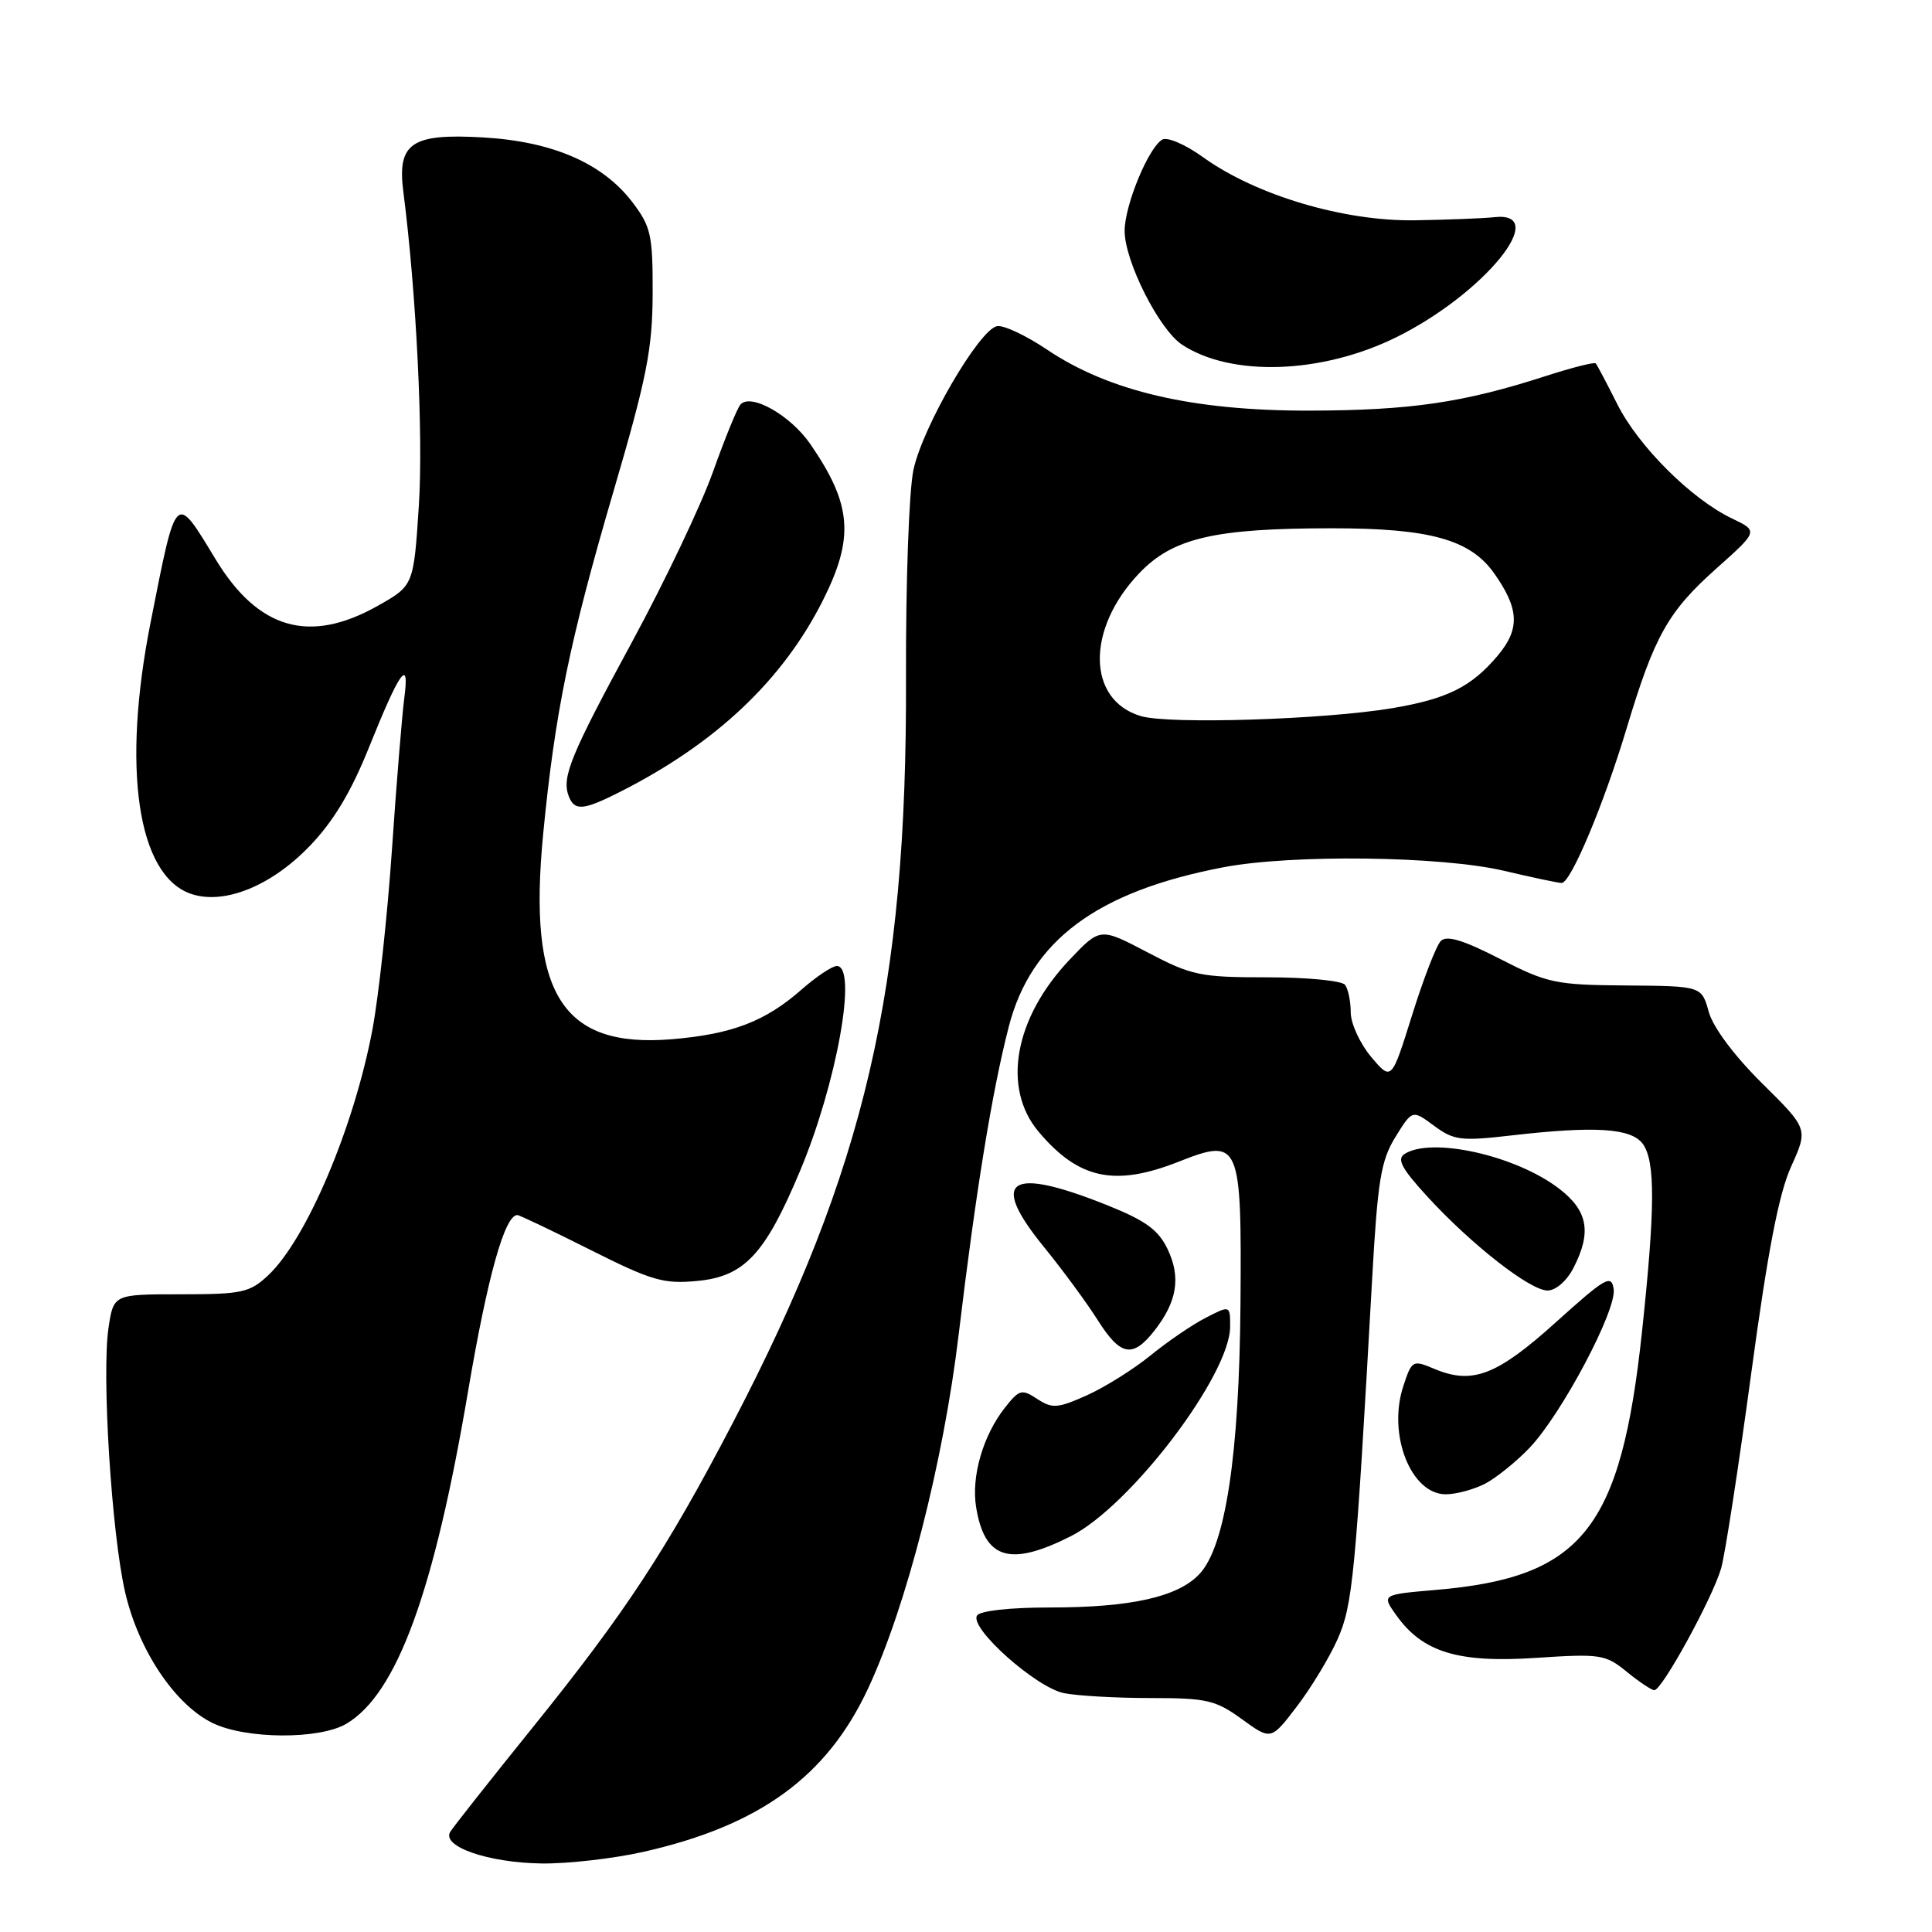 <?xml version="1.0" encoding="UTF-8" standalone="no"?>
<!DOCTYPE svg PUBLIC "-//W3C//DTD SVG 1.1//EN" "http://www.w3.org/Graphics/SVG/1.1/DTD/svg11.dtd" >
<svg xmlns="http://www.w3.org/2000/svg" xmlns:xlink="http://www.w3.org/1999/xlink" version="1.1" viewBox="0 0 256 256">
 <g >
 <path fill="currentColor"
d=" M 85.30 245.37 C 100.68 241.89 109.60 235.39 115.04 223.70 C 120.13 212.78 125.00 193.73 127.02 176.90 C 129.30 157.84 131.46 144.59 133.67 136.03 C 136.62 124.61 145.36 118.12 162.09 114.92 C 171.19 113.18 191.03 113.43 199.31 115.39 C 203.06 116.27 206.48 117.00 206.93 117.00 C 208.13 117.00 212.50 106.62 215.54 96.50 C 219.23 84.22 221.03 81.03 227.46 75.30 C 232.99 70.37 232.99 70.37 229.48 68.69 C 224.12 66.13 217.10 59.14 214.29 53.54 C 212.90 50.77 211.62 48.34 211.44 48.15 C 211.27 47.95 208.29 48.71 204.81 49.83 C 193.89 53.36 186.90 54.38 173.50 54.41 C 158.06 54.44 146.96 51.86 138.73 46.32 C 135.95 44.45 132.97 43.05 132.11 43.22 C 129.75 43.67 122.26 56.54 121.04 62.24 C 120.44 65.03 120.01 77.21 120.05 89.87 C 120.19 131.01 114.65 154.86 97.12 188.50 C 88.34 205.34 82.85 213.70 70.50 229.00 C 64.95 235.88 60.08 242.05 59.66 242.73 C 58.47 244.67 64.71 246.83 71.80 246.92 C 75.27 246.96 81.34 246.27 85.30 245.37 Z  M 177.25 217.17 C 179.24 212.66 179.61 208.85 181.82 169.39 C 182.55 156.39 182.98 153.77 184.90 150.66 C 187.14 147.04 187.14 147.04 190.02 149.17 C 192.63 151.10 193.57 151.22 200.20 150.46 C 211.37 149.17 216.14 149.48 217.68 151.57 C 219.35 153.86 219.32 160.12 217.57 176.50 C 214.77 202.63 209.66 209.02 190.28 210.67 C 183.07 211.29 183.07 211.29 185.01 214.02 C 188.51 218.93 193.17 220.36 203.48 219.68 C 212.07 219.11 212.73 219.22 215.53 221.50 C 217.17 222.84 218.82 223.94 219.20 223.96 C 220.20 224.02 226.92 211.75 228.06 207.81 C 228.58 205.99 230.37 194.38 232.04 182.02 C 234.23 165.81 235.71 158.14 237.34 154.56 C 239.59 149.58 239.59 149.58 233.48 143.54 C 229.79 139.88 227.00 136.15 226.42 134.08 C 225.47 130.66 225.47 130.66 215.47 130.58 C 206.12 130.51 205.04 130.28 198.74 127.05 C 193.89 124.56 191.70 123.90 190.92 124.68 C 190.32 125.28 188.61 129.70 187.11 134.51 C 184.38 143.24 184.38 143.24 181.69 140.05 C 180.21 138.29 178.99 135.64 178.98 134.17 C 178.98 132.70 178.64 131.05 178.23 130.50 C 177.83 129.95 173.19 129.50 167.93 129.50 C 159.04 129.50 157.91 129.27 152.07 126.20 C 145.78 122.90 145.78 122.90 141.77 127.12 C 134.41 134.86 132.72 144.14 137.62 149.96 C 142.91 156.24 147.69 157.27 156.13 153.95 C 164.30 150.73 164.53 151.24 164.37 172.79 C 164.21 192.83 162.38 204.90 158.93 208.57 C 156.08 211.61 149.85 213.00 139.12 213.00 C 133.79 213.00 129.85 213.44 129.46 214.07 C 128.43 215.73 137.27 223.60 140.98 224.35 C 142.78 224.71 147.95 225.00 152.48 225.00 C 159.90 225.00 161.08 225.27 164.56 227.80 C 168.42 230.60 168.42 230.60 171.85 226.10 C 173.74 223.63 176.17 219.61 177.25 217.17 Z  M 45.89 228.41 C 52.58 224.46 57.52 210.96 62.02 184.36 C 64.60 169.15 66.88 161.00 68.55 161.00 C 68.82 161.00 73.17 163.07 78.22 165.61 C 86.38 169.71 87.94 170.16 92.41 169.73 C 98.63 169.14 101.38 166.20 105.99 155.20 C 110.87 143.60 113.67 128.00 110.88 128.00 C 110.27 128.00 108.16 129.41 106.20 131.13 C 101.40 135.35 97.00 137.03 89.06 137.70 C 74.46 138.92 69.92 131.71 71.97 110.54 C 73.53 94.42 75.49 84.90 81.28 65.14 C 85.71 50.03 86.45 46.27 86.48 38.92 C 86.50 31.11 86.26 30.03 83.78 26.77 C 79.84 21.62 73.21 18.74 64.01 18.21 C 54.53 17.66 52.62 18.95 53.44 25.37 C 55.17 38.78 56.10 57.76 55.50 67.00 C 54.81 77.60 54.81 77.60 50.01 80.30 C 41.00 85.36 34.21 83.40 28.57 74.11 C 23.18 65.23 23.41 65.00 19.95 82.49 C 16.13 101.81 18.21 115.94 25.25 118.42 C 29.61 119.95 35.87 117.46 41.00 112.14 C 44.17 108.86 46.51 104.97 48.91 98.99 C 52.99 88.84 54.30 87.01 53.57 92.50 C 53.28 94.70 52.54 103.70 51.94 112.50 C 51.34 121.30 50.17 132.06 49.35 136.41 C 46.91 149.39 40.59 164.26 35.52 169.00 C 33.08 171.28 32.05 171.50 23.94 171.50 C 15.05 171.50 15.05 171.50 14.38 175.93 C 13.46 182.09 14.78 203.15 16.58 210.98 C 18.34 218.62 23.15 225.84 28.13 228.29 C 32.52 230.46 42.31 230.52 45.89 228.41 Z  M 141.92 203.54 C 149.81 199.54 163.00 182.18 163.00 175.78 C 163.00 172.95 163.00 172.95 159.75 174.62 C 157.96 175.54 154.67 177.79 152.44 179.61 C 150.21 181.43 146.42 183.80 144.03 184.88 C 140.14 186.62 139.43 186.67 137.44 185.37 C 135.39 184.02 135.06 184.11 133.16 186.52 C 130.25 190.22 128.68 195.64 129.34 199.70 C 130.46 206.62 133.82 207.64 141.92 203.54 Z  M 196.80 196.59 C 198.28 195.81 200.93 193.67 202.68 191.84 C 206.93 187.37 214.23 173.61 213.82 170.82 C 213.53 168.82 212.76 169.26 206.18 175.19 C 198.35 182.25 195.10 183.50 190.08 181.39 C 187.18 180.17 187.08 180.23 185.95 183.66 C 183.83 190.06 186.95 198.00 191.57 198.00 C 192.96 198.00 195.31 197.36 196.80 196.59 Z  M 152.95 176.34 C 155.97 172.49 156.50 169.27 154.72 165.53 C 153.49 162.96 151.81 161.74 146.72 159.70 C 133.68 154.48 131.01 156.25 138.35 165.26 C 140.80 168.27 143.98 172.60 145.42 174.87 C 148.46 179.69 150.07 180.00 152.95 176.34 Z  M 208.47 168.05 C 210.94 163.28 210.42 160.42 206.55 157.47 C 200.82 153.10 189.72 150.62 186.12 152.90 C 185.05 153.58 185.72 154.83 189.12 158.54 C 194.99 164.94 202.75 171.00 205.06 171.00 C 206.14 171.00 207.60 169.73 208.47 168.05 Z  M 82.29 104.86 C 94.92 98.44 103.70 90.13 109.02 79.59 C 113.23 71.23 112.89 66.86 107.37 58.84 C 104.74 55.02 99.47 52.04 98.11 53.61 C 97.68 54.10 96.05 58.10 94.48 62.50 C 92.92 66.90 88.10 77.03 83.78 85.00 C 75.59 100.11 74.40 102.99 75.36 105.50 C 76.13 107.50 77.30 107.40 82.29 104.86 Z  M 184.99 44.70 C 196.62 38.97 205.63 27.91 197.97 28.78 C 196.61 28.93 191.90 29.12 187.50 29.19 C 178.08 29.34 166.44 25.88 159.44 20.85 C 157.02 19.11 154.65 18.10 153.98 18.51 C 152.14 19.65 149.05 27.16 149.02 30.55 C 148.99 34.56 153.59 43.68 156.64 45.68 C 163.18 49.97 175.15 49.55 184.99 44.70 Z  M 151.18 94.89 C 144.00 92.77 143.90 83.32 150.98 75.93 C 155.43 71.28 160.95 70.00 176.53 70.00 C 189.42 70.00 194.78 71.48 197.95 75.92 C 201.31 80.66 201.44 83.33 198.45 86.88 C 194.96 91.02 191.77 92.61 184.46 93.84 C 175.46 95.35 154.94 96.00 151.18 94.89 Z "/>
</g>
</svg>